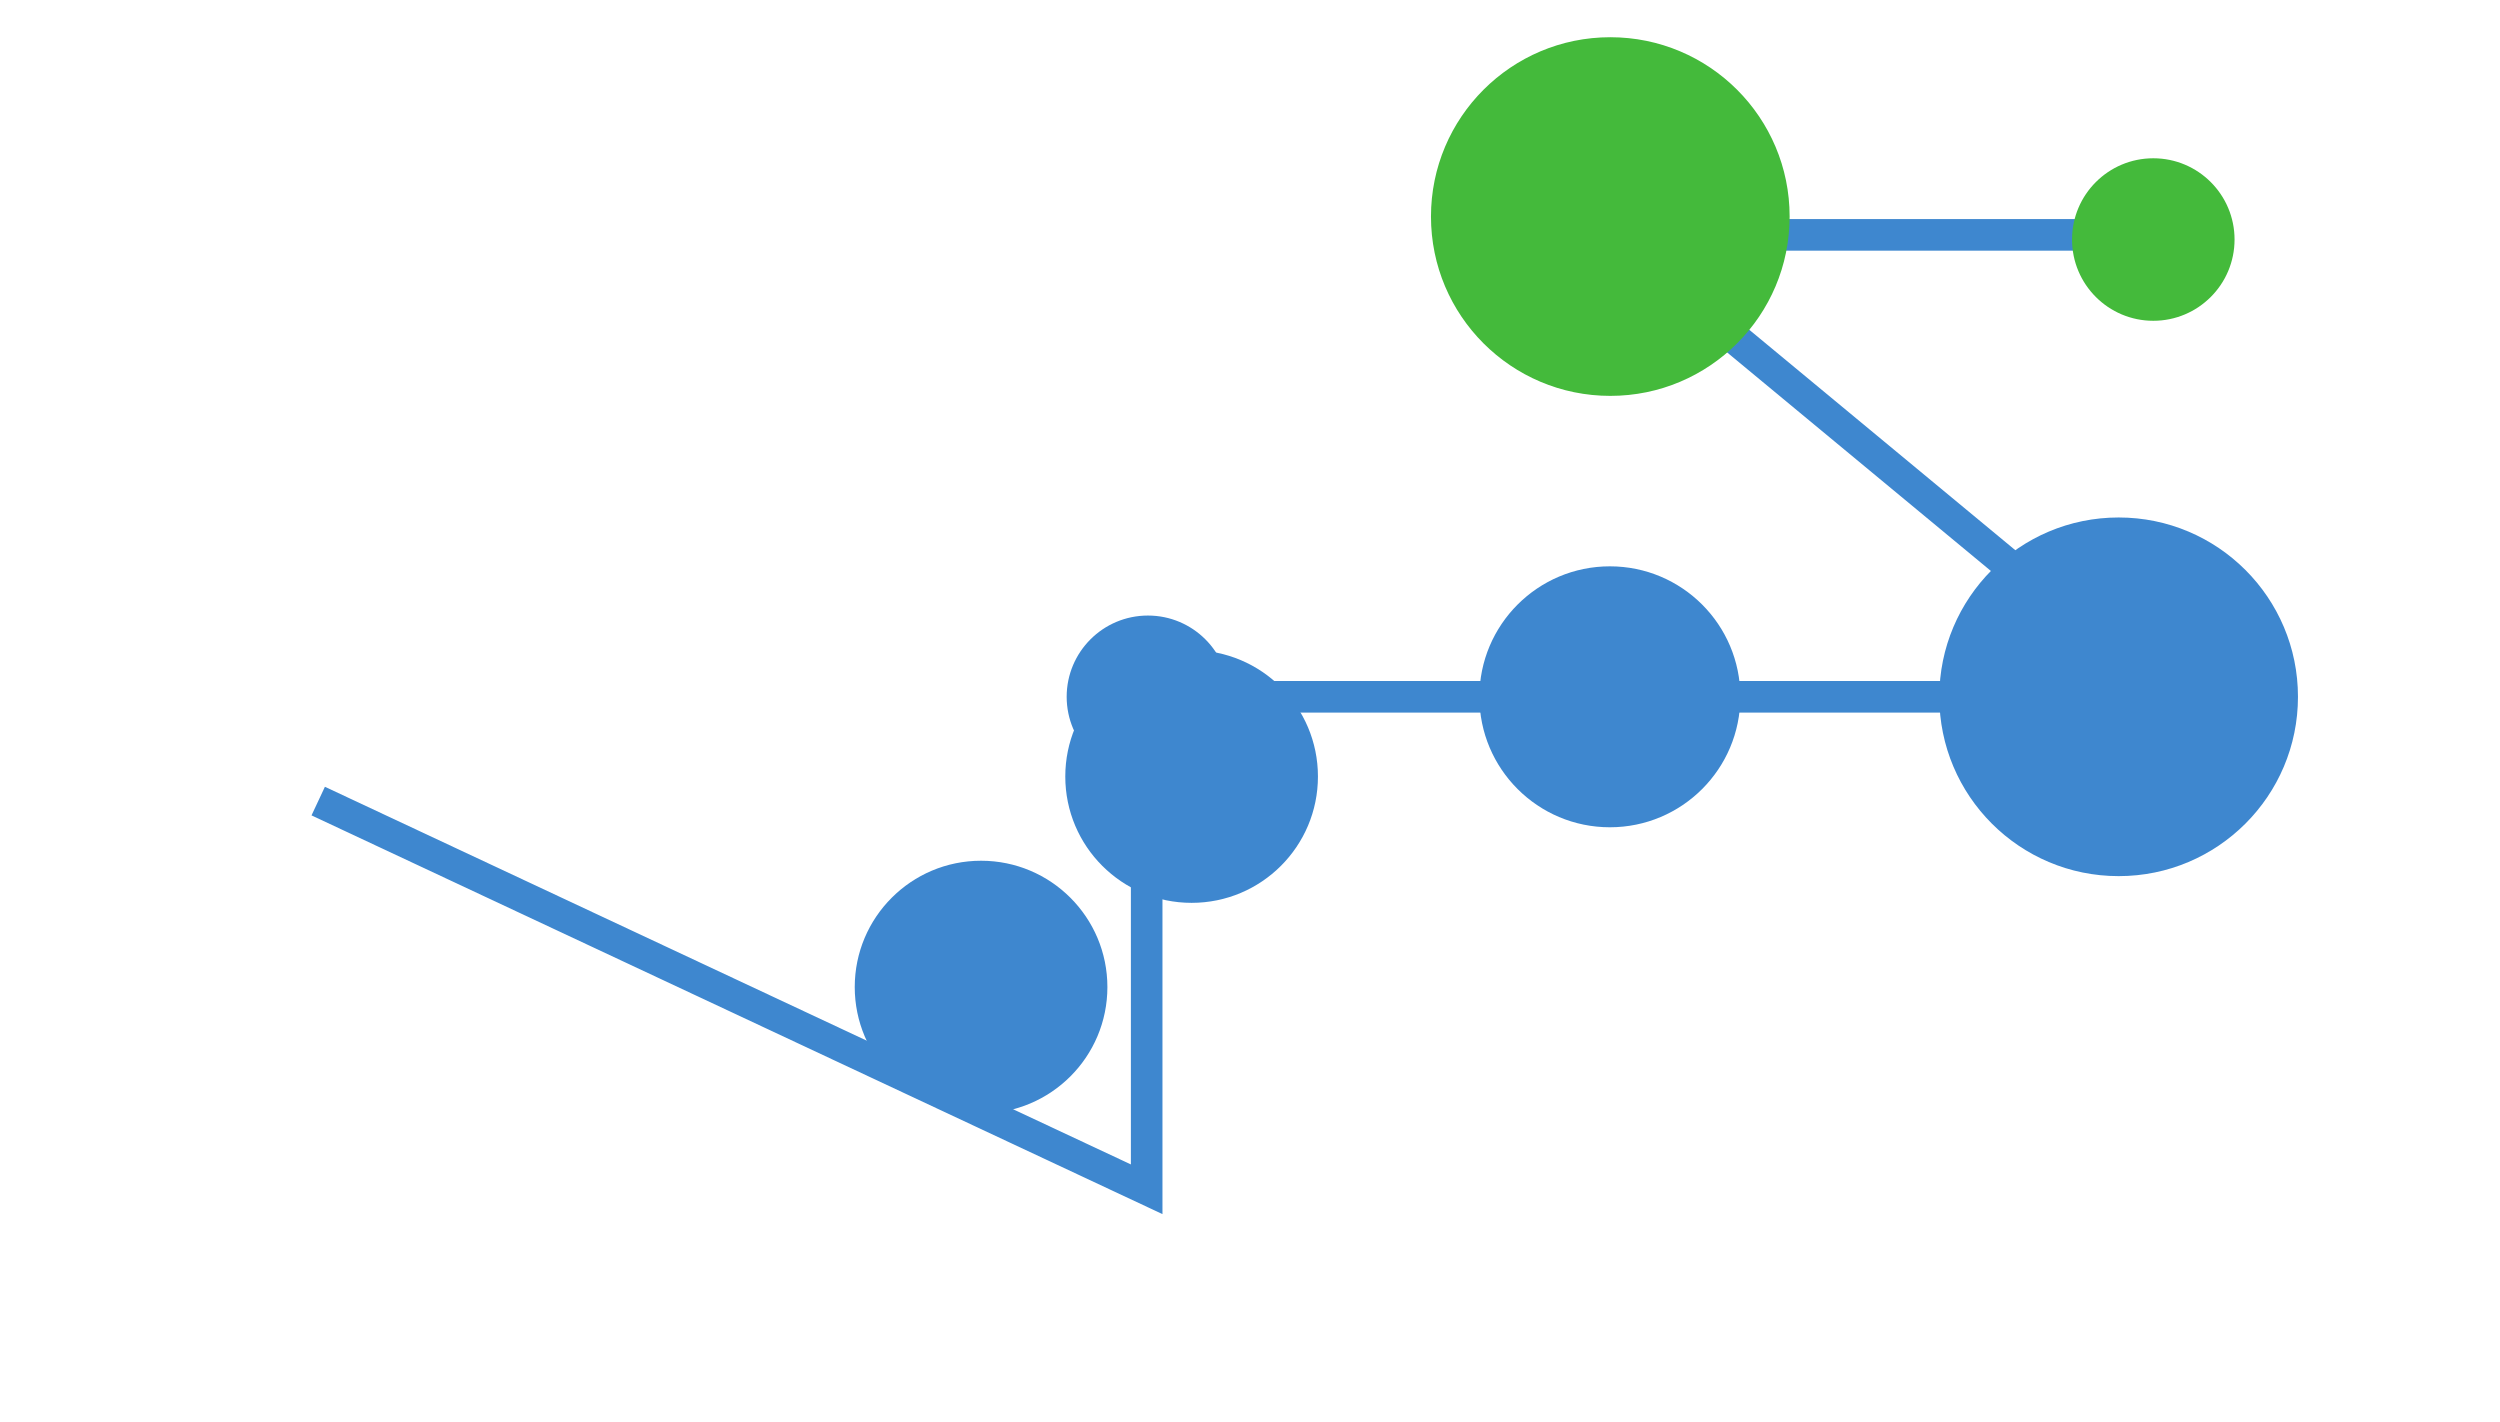 <?xml version="1.0" encoding="UTF-8" standalone="no"?>
<svg
    xmlns:dc="http://purl.org/dc/elements/1.1/"
    xmlns:cc="http://creativecommons.org/ns#"
    xmlns:rdf="http://www.w3.org/1999/02/22-rdf-syntax-ns#"
    xmlns:svg="http://www.w3.org/2000/svg"
    xmlns="http://www.w3.org/2000/svg"
    viewBox="0 10 140.693 90"
    height="80"
    width="140.693"
    xml:space="preserve"
    id="svg2"
    version="1.1">
    <defs id="defs6" />
    <g transform="matrix(1.333,0,0,-1.333,0,125.813)" id="g10">
        <g transform="scale(0.1)" id="g12">
            <path class="pathAppear" id="rs_path"
                style="fill:none;stroke:#3e87cf;stroke-width:15;stroke-linecap:butt;stroke-linejoin:miter;stroke-miterlimit:10;stroke-opacity:1"
                d="M 85.172,488.332 478.656,303.961 V 537.863 H 963.52 L 698.688,757.266 h 239.437" />
            <circle class="loadCirclesL" id="circ1" style="fill:#3e87cf" cx="400.0" cy="400.0" r="60.0" />
            <circle class="loadCirclesL" id="circ2" style="fill:#3e87cf" cx="500.0" cy="500.0" r="60.0" />
            <circle class="loadCirclesS" id="circ3" style="fill:#3e87cf" cx="479.25" cy="537.863" r="38.593" />
            <circle class="loadCirclesM" id="circ4" style="fill:#3e87cf" cx="698.656" cy="537.863" r="61.968" />
            <circle class="loadCirclesL" id="circ5" style="fill:#3e87cf" cx="940.3" cy="537.863" r="85.172" />
            <circle class="loadCirclesL" id="circ6" style="fill:#44ba3b" cx="698.859" cy="765.961" r="85.172" />
            <circle class="loadCirclesS" id="circ7" style="fill:#44ba3b" cx="956.758" cy="755.047" r="38.593" />
        </g>
    </g>
</svg>
